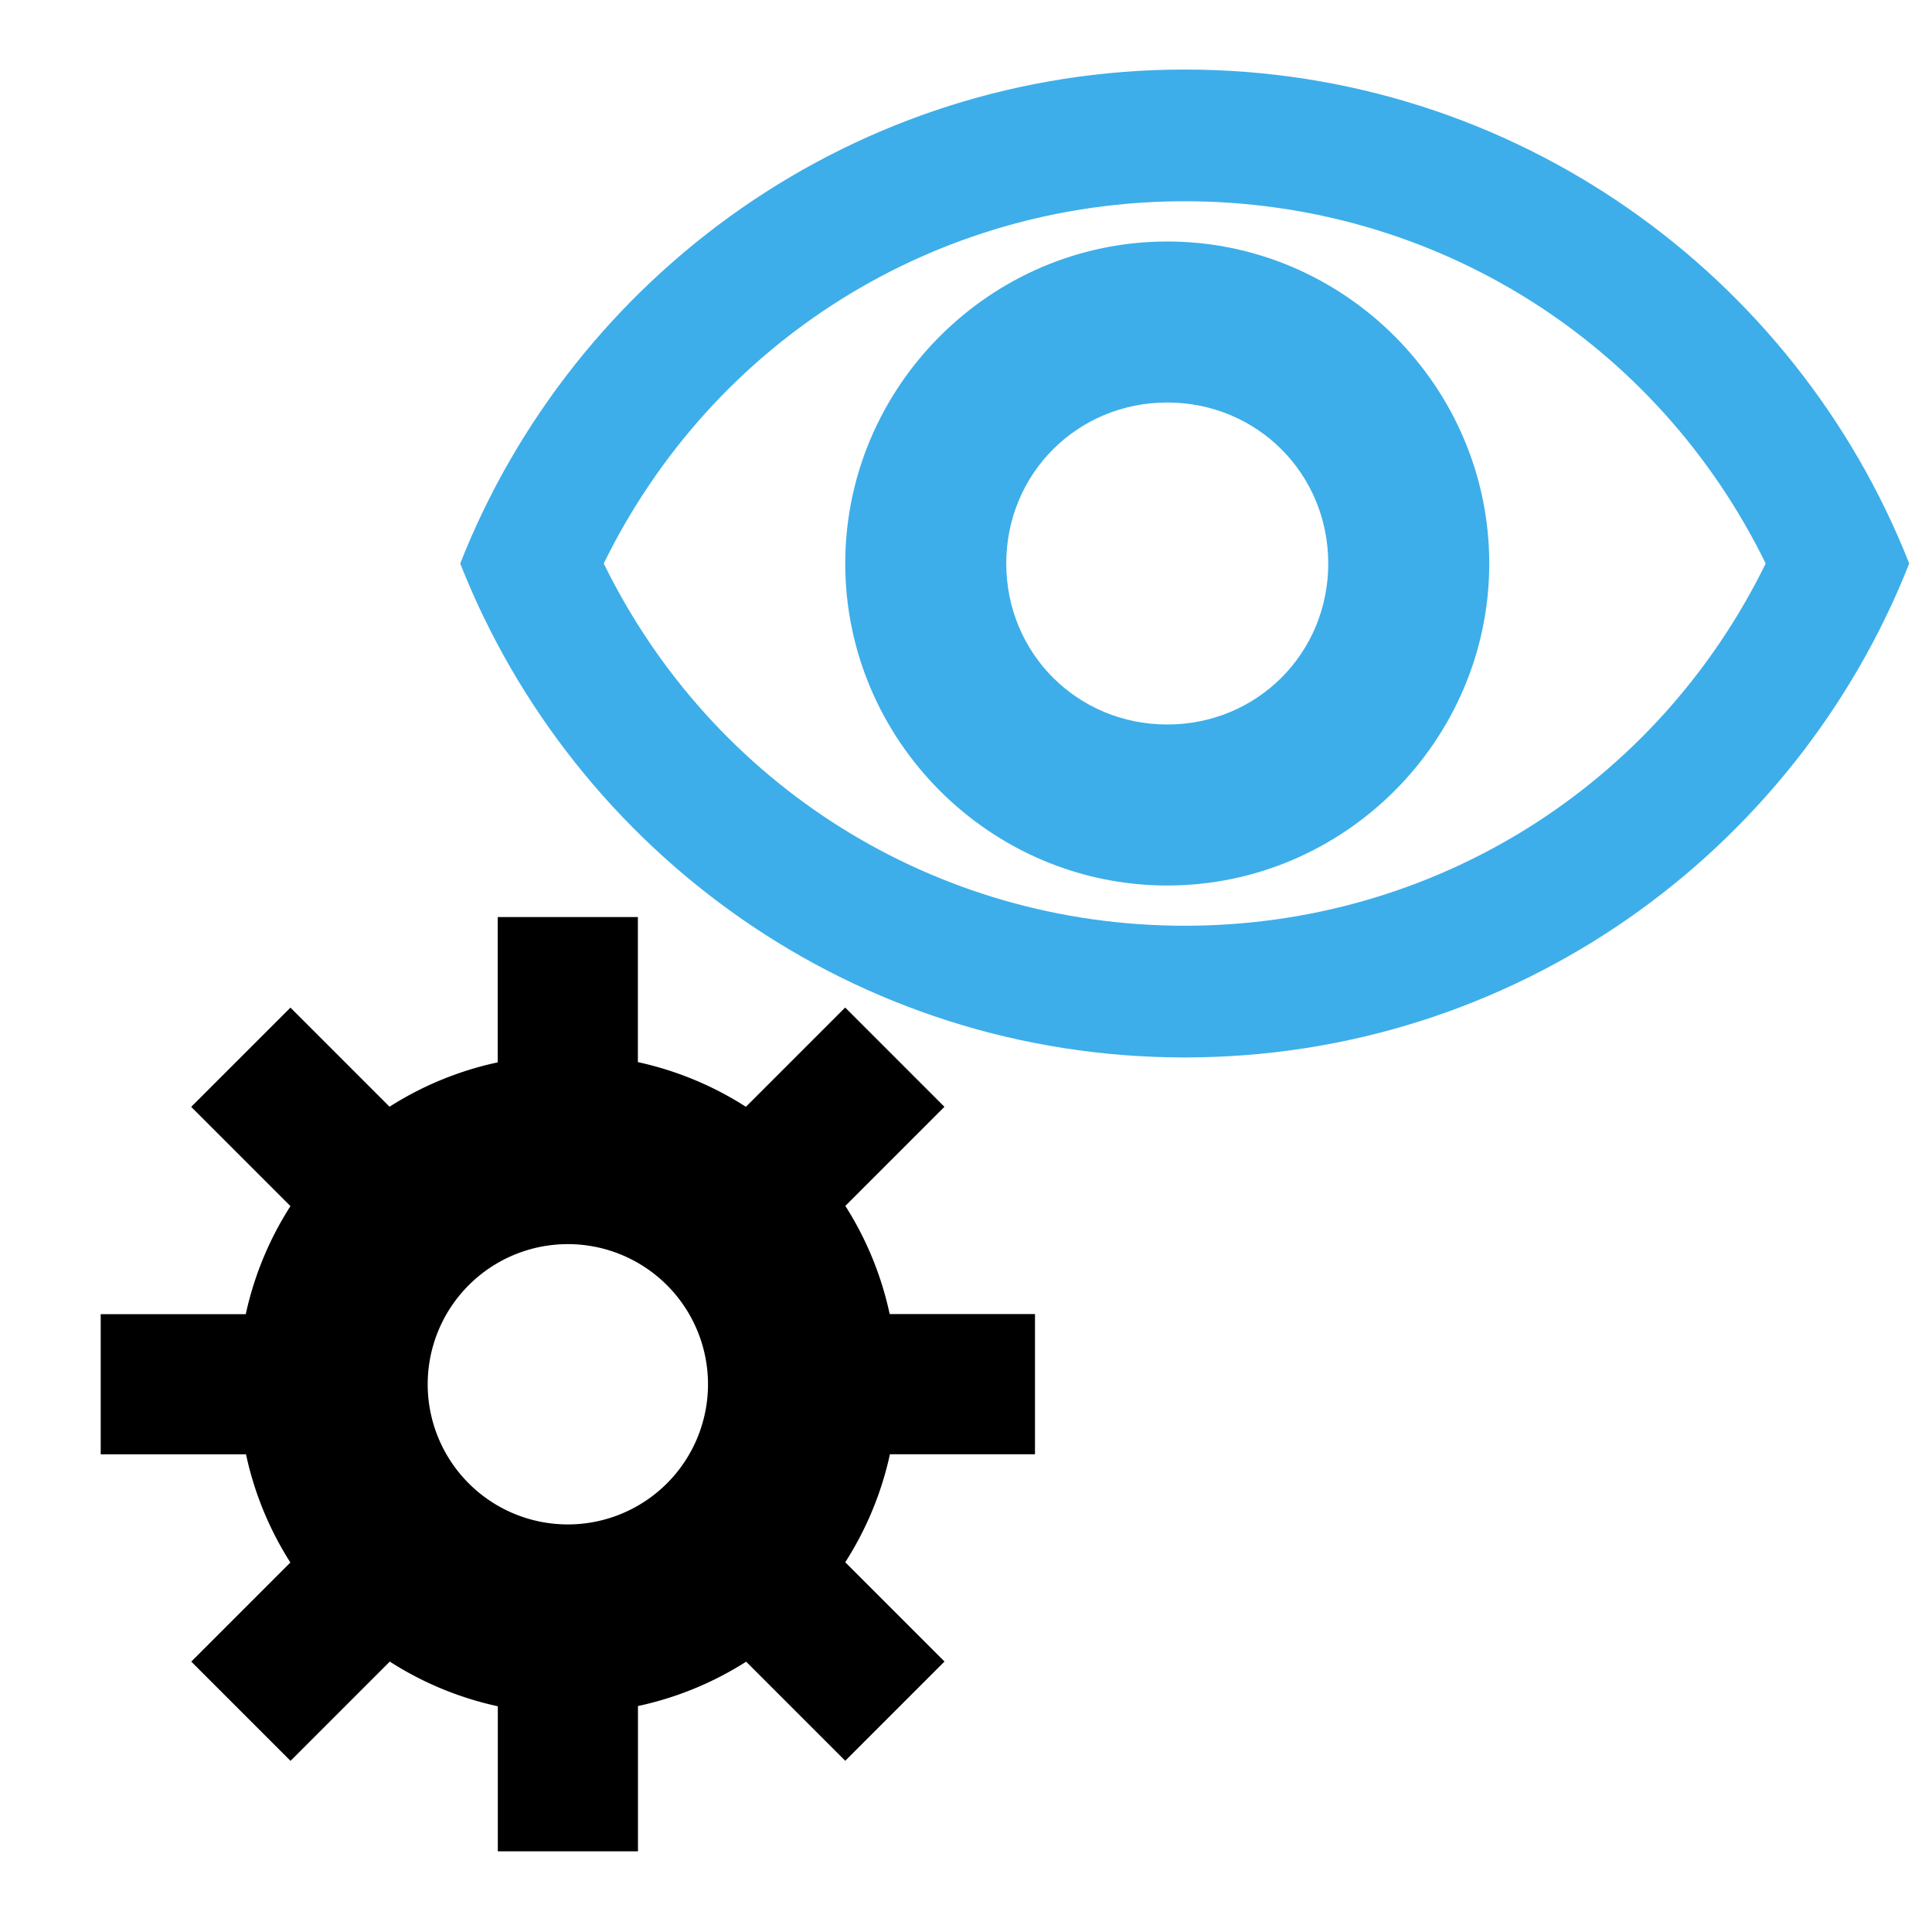 <svg version="1.1" viewBox="0 0 24 24" xmlns="http://www.w3.org/2000/svg">
    <path d="M0 0h24v24H0V0z" fill="none"/>
    <path d="m14.717 0.864c-4.091 0-7.585 2.545-9 6.136 1.415 3.592 4.909 6.136 9 6.136s7.585-2.545 9-6.136c-1.415-3.592-4.909-6.136-9-6.136zm0 1.636c3.101 0 5.867 1.743 7.217 4.5-1.35 2.757-4.116 4.5-7.217 4.5s-5.867-1.743-7.217-4.5c1.35-2.757 4.116-4.5 7.217-4.5z" fill="#3daee9"/>
    <path d="m6.183 11.392v1.805a4.098 4.098 0 0 0-1.344 0.551l-1.231-1.231-1.233 1.233 1.233 1.233a4.098 4.098 0 0 0-0.555 1.342h-1.802v1.741h1.805a4.098 4.098 0 0 0 0.551 1.344l-1.231 1.231 1.233 1.233 1.233-1.233a4.098 4.098 0 0 0 1.342 0.555v1.802h1.741v-1.805a4.098 4.098 0 0 0 1.344-0.551l1.231 1.231 1.233-1.233-1.233-1.233a4.098 4.098 0 0 0 0.555-1.342h1.802v-1.741h-1.805a4.098 4.098 0 0 0-0.551-1.344l1.231-1.231-1.233-1.233-1.233 1.233a4.098 4.098 0 0 0-1.342-0.555v-1.802zm0.871 4.063a1.741 1.741 0 0 1 1.741 1.741 1.741 1.741 0 0 1-1.741 1.741 1.741 1.741 0 0 1-1.741-1.741 1.741 1.741 0 0 1 1.741-1.741z" style="paint-order:normal"/>
    <path d="m14.5 3c-2.197 0-4 1.803-4 4s1.803 4 4 4 4-1.803 4-4-1.803-4-4-4zm0 2c1.116 0 2 0.884 2 2s-0.884 2-2 2-2-0.884-2-2 0.884-2 2-2z" color="#000000" color-rendering="auto" dominant-baseline="auto" fill="#3daee9" image-rendering="auto" shape-rendering="auto" solid-color="#000000" style="font-feature-settings:normal;font-variant-alternates:normal;font-variant-caps:normal;font-variant-ligatures:normal;font-variant-numeric:normal;font-variant-position:normal;isolation:auto;mix-blend-mode:normal;paint-order:normal;shape-padding:0;text-decoration-color:#000000;text-decoration-line:none;text-decoration-style:solid;text-indent:0;text-orientation:mixed;text-transform:none;white-space:normal"/>
</svg>

